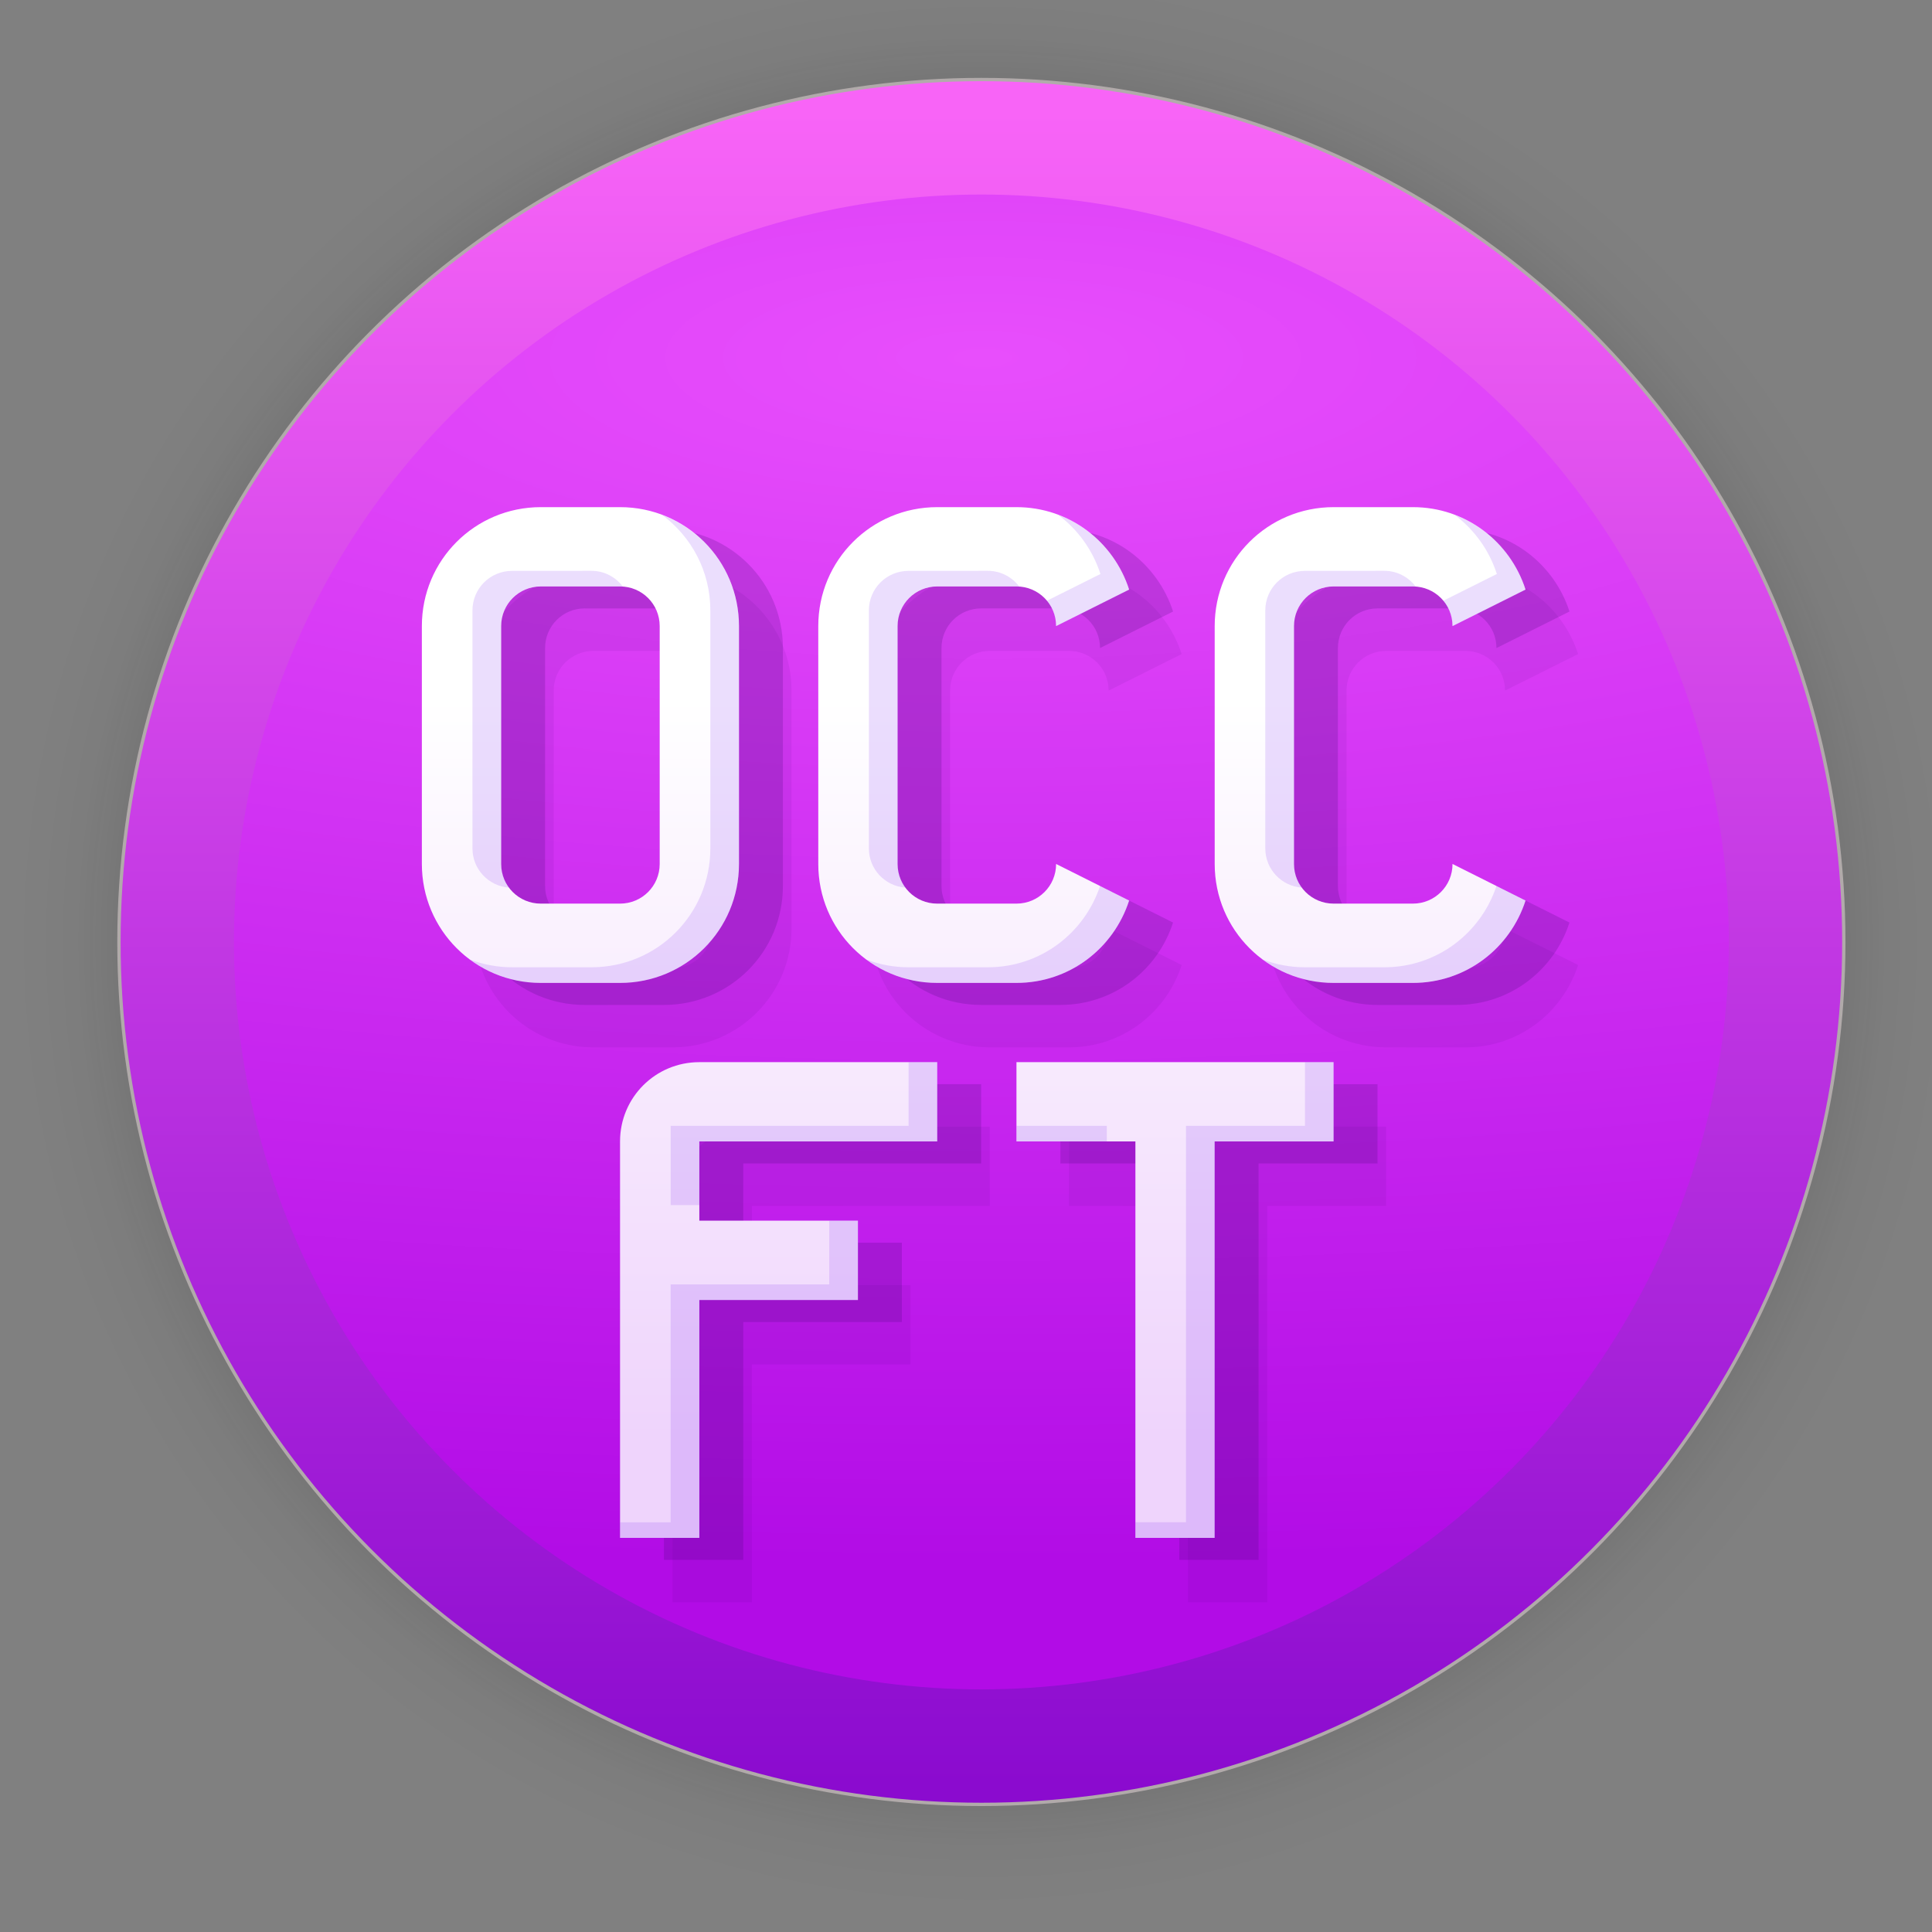 <?xml version="1.0" encoding="UTF-8" standalone="no"?>
<svg
   width="128"
   height="128"
   viewBox="0 0 33.867 33.867"
   version="1.1"
   id="svg1015"
   inkscape:version="1.1.2 (0a00cf5339, 2022-02-04)"
   sodipodi:docname="0cc-famitracker.svg"
   xmlns:inkscape="http://www.inkscape.org/namespaces/inkscape"
   xmlns:sodipodi="http://sodipodi.sourceforge.net/DTD/sodipodi-0.dtd"
   xmlns:xlink="http://www.w3.org/1999/xlink"
   xmlns="http://www.w3.org/2000/svg"
   xmlns:svg="http://www.w3.org/2000/svg"
   xmlns:rdf="http://www.w3.org/1999/02/22-rdf-syntax-ns#"
   xmlns:cc="http://creativecommons.org/ns#"
   xmlns:dc="http://purl.org/dc/elements/1.1/">
  <rect x="0" y="0" width="33.867" height="33.867" fill="#808080" stroke="none"/>
  <defs
     id="defs1009">
    <linearGradient
       inkscape:collect="always"
       id="linearGradient873">
      <stop
         style="stop-color:#0b0b0b;stop-opacity:1;"
         offset="0"
         id="stop869" />
      <stop
         style="stop-color:#0b0b0b;stop-opacity:0.859;"
         offset="0.681"
         id="stop878" />
      <stop
         style="stop-color:#0b0b0b;stop-opacity:0.831;"
         offset="0.699"
         id="stop888" />
      <stop
         style="stop-color:#0b0b0b;stop-opacity:0.804;"
         offset="0.719"
         id="stop890" />
      <stop
         style="stop-color:#0b0b0b;stop-opacity:0.78;"
         offset="0.736"
         id="stop892" />
      <stop
         style="stop-color:#0b0b0b;stop-opacity:0.757;"
         offset="0.75"
         id="stop894" />
      <stop
         style="stop-color:#0b0b0b;stop-opacity:0.733;"
         offset="0.768"
         id="stop896" />
      <stop
         style="stop-color:#0b0b0b;stop-opacity:0.082;"
         offset="0.915"
         id="stop919" />
      <stop
         style="stop-color:#0b0b0b;stop-opacity:0.071;"
         offset="0.922"
         id="stop917" />
      <stop
         style="stop-color:#0b0b0b;stop-opacity:0.059;"
         offset="0.929"
         id="stop915" />
      <stop
         style="stop-color:#0b0b0b;stop-opacity:0.047;"
         offset="0.938"
         id="stop912" />
      <stop
         style="stop-color:#0b0b0b;stop-opacity:0.031;"
         offset="0.948"
         id="stop910" />
      <stop
         style="stop-color:#0b0b0b;stop-opacity:0.024;"
         offset="0.954"
         id="stop908" />
      <stop
         style="stop-color:#0b0b0b;stop-opacity:0.016;"
         offset="0.959"
         id="stop906" />
      <stop
         style="stop-color:#0b0b0b;stop-opacity:0.012;"
         offset="0.964"
         id="stop904" />
      <stop
         style="stop-color:#0b0b0b;stop-opacity:0.008;"
         offset="0.968"
         id="stop902" />
      <stop
         style="stop-color:#0b0b0b;stop-opacity:0.004;"
         offset="0.973"
         id="stop900" />
      <stop
         style="stop-color:#0b0b0b;stop-opacity:0;"
         offset="0.978"
         id="stop886" />
      <stop
         style="stop-color:#0b0b0b;stop-opacity:0;"
         offset="0.985"
         id="stop884" />
      <stop
         style="stop-color:#0b0b0b;stop-opacity:0;"
         offset="0.987"
         id="stop882" />
      <stop
         style="stop-color:#0b0b0b;stop-opacity:0;"
         offset="0.989"
         id="stop880" />
      <stop
         style="stop-color:#0b0b0b;stop-opacity:0;"
         offset="1"
         id="stop871" />
    </linearGradient>
    <linearGradient
       inkscape:collect="always"
       xlink:href="#linearGradient895"
       id="linearGradient897"
       x1="2685.984"
       y1="1088.791"
       x2="2685.984"
       y2="1770.361"
       gradientUnits="userSpaceOnUse"
       gradientTransform="matrix(0.043,0,0,0.043,-95.919,-44.867)" />
    <linearGradient
       inkscape:collect="always"
       id="linearGradient895">
      <stop
         style="stop-color:#f864f7;stop-opacity:1"
         offset="0"
         id="stop891" />
      <stop
         style="stop-color:#8b0bcf;stop-opacity:1"
         offset="1"
         id="stop893" />
    </linearGradient>
    <linearGradient
       inkscape:collect="always"
       id="linearGradient879">
      <stop
         style="stop-color:#e84efc;stop-opacity:1"
         offset="0"
         id="stop875" />
      <stop
         style="stop-color:#b20ce6;stop-opacity:1"
         offset="1"
         id="stop877" />
    </linearGradient>
    <radialGradient
       inkscape:collect="always"
       xlink:href="#linearGradient873"
       id="radialGradient898"
       gradientUnits="userSpaceOnUse"
       cx="60.636"
       cy="20.456"
       fx="60.636"
       fy="20.456"
       r="17.304"
       gradientTransform="translate(-43.433,-3.945)" />
    <radialGradient
       inkscape:collect="always"
       xlink:href="#linearGradient879"
       id="radialGradient993"
       cx="16.968"
       cy="4.671"
       fx="16.968"
       fy="4.671"
       r="13.696"
       gradientUnits="userSpaceOnUse"
       gradientTransform="matrix(4.889,0,0,1.542,-65.724,-0.934)" />
    <linearGradient
       inkscape:collect="always"
       xlink:href="#linearGradient883"
       id="linearGradient885"
       x1="16.048"
       y1="11.042"
       x2="16.048"
       y2="24.842"
       gradientUnits="userSpaceOnUse"
       gradientTransform="matrix(0.938,0,0,0.938,1.164,1.896)" />
    <linearGradient
       inkscape:collect="always"
       id="linearGradient883">
      <stop
         style="stop-color:#ffffff;stop-opacity:1;"
         offset="0"
         id="stop879" />
      <stop
         style="stop-color:#efd4fc;stop-opacity:1"
         offset="1"
         id="stop881" />
    </linearGradient>
  </defs>
  <sodipodi:namedview
     id="base"
     pagecolor="#ffffff"
     bordercolor="#666666"
     borderopacity="1.0"
     inkscape:pageopacity="0.0"
     inkscape:pageshadow="2"
     inkscape:zoom="11.2"
     inkscape:cx="77.857142"
     inkscape:cy="75.892856"
     inkscape:document-units="mm"
     inkscape:current-layer="layer1"
     inkscape:document-rotation="0"
     showgrid="false"
     units="px"
     inkscape:window-width="1920"
     inkscape:window-height="1050"
     inkscape:window-x="0"
     inkscape:window-y="0"
     inkscape:window-maximized="1"
     inkscape:pagecheckerboard="0" />
  <g
     inkscape:label="Capa 1"
     inkscape:groupmode="layer"
     id="layer1">
    <circle
       style="opacity:0.31;fill:url(#radialGradient898);fill-opacity:1;stroke-width:3;stroke-linecap:square;stroke-linejoin:round"
       id="path867"
       cx="17.203"
       cy="16.512"
       r="17.304" />
    <circle
       style="fill:url(#linearGradient897);fill-opacity:1;stroke:#b1aaaa;stroke-width:0.058;stroke-linecap:square;stroke-opacity:0.992"
       id="circle839"
       cx="17.203"
       cy="16.512"
       r="15.118" />
    <circle
       style="fill:url(#radialGradient993);fill-opacity:1;stroke:none;stroke-width:0.05;stroke-linecap:square;stroke-opacity:1"
       id="circle839-3"
       cx="17.203"
       cy="16.512"
       r="13.102" />
    <path
       d="m 10.401,10.02 c -1.155,0 -2.085,0.93 -2.085,2.085 v 4.17 c 0,1.155 0.93,2.085 2.085,2.085 h 1.389 c 1.155,0 2.085,-0.93 2.085,-2.085 v -4.17 c 0,-1.155 -0.93,-2.085 -2.085,-2.085 z m 6.949,0 c -1.155,0 -2.085,0.93 -2.085,2.085 v 4.17 c 0,1.155 0.93,2.085 2.085,2.085 h 1.389 c 0.93,0 1.705,-0.607 1.975,-1.444 l -1.28,-0.641 c 0,0.385 -0.31,0.695 -0.695,0.695 H 17.35 c -0.385,0 -0.695,-0.31 -0.695,-0.695 v -4.17 c 0,-0.385 0.31,-0.695 0.695,-0.695 h 1.389 c 0.385,0 0.695,0.31 0.695,0.695 l 1.28,-0.64 c -0.27,-0.838 -1.045,-1.444 -1.975,-1.444 z m 6.949,0 c -1.155,0 -2.085,0.93 -2.085,2.085 v 4.17 c 0,1.155 0.93,2.085 2.085,2.085 h 1.389 c 0.93,0 1.705,-0.607 1.975,-1.444 l -1.28,-0.641 c 0,0.385 -0.31,0.695 -0.695,0.695 h -1.389 c -0.385,0 -0.695,-0.31 -0.695,-0.695 v -4.17 c 0,-0.385 0.31,-0.695 0.695,-0.695 h 1.389 c 0.385,0 0.695,0.31 0.695,0.695 l 1.28,-0.64 c -0.27,-0.838 -1.045,-1.444 -1.975,-1.444 z m -13.898,1.39 h 1.389 c 0.385,0 0.695,0.31 0.695,0.695 v 4.17 c 0,0.385 -0.31,0.695 -0.695,0.695 h -1.389 c -0.385,0 -0.695,-0.31 -0.695,-0.695 v -4.17 c 0,-0.385 0.31,-0.695 0.695,-0.695 z m 2.779,8.339 c -0.77,0 -1.39,0.62 -1.39,1.39 v 6.949 h 1.39 v -4.17 h 2.78 V 22.528 H 13.18 V 21.139 h 4.17 v -1.39 z m 5.559,0 v 1.39 h 2.085 v 6.949 h 1.389 v -6.949 h 2.085 v -1.39 z"
       fill-rule="nonzero"
       id="path894"
       style="fill:#3b076f;fill-opacity:0.075;stroke-width:0.641" />
    <path
       d="m 10.25,9.276 c -1.155,0 -2.085,0.93 -2.085,2.085 v 4.17 c 0,1.155 0.93,2.085 2.085,2.085 h 1.389 c 1.155,0 2.085,-0.93 2.085,-2.085 V 11.36 c 0,-1.155 -0.93,-2.085 -2.085,-2.085 z m 6.949,0 c -1.155,0 -2.085,0.93 -2.085,2.085 v 4.17 c 0,1.155 0.93,2.085 2.085,2.085 h 1.389 c 0.93,0 1.705,-0.607 1.975,-1.444 l -1.28,-0.641 c 0,0.385 -0.31,0.695 -0.695,0.695 h -1.389 c -0.385,0 -0.695,-0.31 -0.695,-0.695 V 11.36 c 0,-0.385 0.31,-0.695 0.695,-0.695 h 1.389 c 0.385,0 0.695,0.31 0.695,0.695 l 1.28,-0.64 C 20.293,9.883 19.518,9.276 18.588,9.276 Z m 6.949,0 c -1.155,0 -2.085,0.93 -2.085,2.085 v 4.17 c 0,1.155 0.93,2.085 2.085,2.085 h 1.389 c 0.93,0 1.705,-0.607 1.975,-1.444 l -1.28,-0.641 c 0,0.385 -0.31,0.695 -0.695,0.695 h -1.389 c -0.385,0 -0.695,-0.31 -0.695,-0.695 V 11.36 c 0,-0.385 0.31,-0.695 0.695,-0.695 h 1.389 c 0.385,0 0.695,0.31 0.695,0.695 l 1.28,-0.64 C 27.242,9.883 26.467,9.276 25.537,9.276 Z M 10.25,10.666 h 1.389 c 0.385,0 0.695,0.31 0.695,0.695 v 4.17 c 0,0.385 -0.31,0.695 -0.695,0.695 h -1.389 c -0.385,0 -0.695,-0.31 -0.695,-0.695 V 11.36 c 0,-0.385 0.31,-0.695 0.695,-0.695 z m 2.779,8.339 c -0.77,0 -1.39,0.62 -1.39,1.39 v 6.949 h 1.39 v -4.17 h 2.78 V 21.784 H 13.029 v -1.389 h 4.17 v -1.39 z m 5.559,0 v 1.39 h 2.085 v 6.949 h 1.389 v -6.949 h 2.085 v -1.39 z"
       fill-rule="nonzero"
       id="path892"
       style="fill:#3b076f;fill-opacity:0.194;stroke-width:0.641" />
    <path
       d="m 9.48,8.89 c -1.155,0 -2.085,0.93 -2.085,2.085 v 4.17 c 0,1.155 0.93,2.085 2.085,2.085 h 1.389 c 1.155,0 2.085,-0.93 2.085,-2.085 v -4.17 c 0,-1.155 -0.93,-2.085 -2.085,-2.085 z m 6.949,0 c -1.155,0 -2.085,0.93 -2.085,2.085 v 4.17 c 0,1.155 0.93,2.085 2.085,2.085 h 1.389 c 0.93,0 1.705,-0.607 1.975,-1.444 l -1.28,-0.641 c 0,0.385 -0.31,0.695 -0.695,0.695 h -1.389 c -0.385,0 -0.695,-0.31 -0.695,-0.695 v -4.17 c 0,-0.385 0.31,-0.695 0.695,-0.695 h 1.389 c 0.385,0 0.695,0.31 0.695,0.695 l 1.28,-0.64 C 19.523,9.497 18.748,8.89 17.818,8.89 Z m 6.949,0 c -1.155,0 -2.085,0.93 -2.085,2.085 v 4.17 c 0,1.155 0.93,2.085 2.085,2.085 h 1.389 c 0.93,0 1.705,-0.607 1.975,-1.444 l -1.28,-0.641 c 0,0.385 -0.31,0.695 -0.695,0.695 h -1.389 c -0.385,0 -0.695,-0.31 -0.695,-0.695 v -4.17 c 0,-0.385 0.31,-0.695 0.695,-0.695 h 1.389 c 0.385,0 0.695,0.31 0.695,0.695 l 1.28,-0.64 C 26.472,9.497 25.697,8.89 24.767,8.89 Z M 9.48,10.28 h 1.389 c 0.385,0 0.695,0.31 0.695,0.695 v 4.17 c 0,0.385 -0.31,0.695 -0.695,0.695 H 9.48 c -0.385,0 -0.695,-0.31 -0.695,-0.695 v -4.17 c 0,-0.385 0.31,-0.695 0.695,-0.695 z m 2.779,8.339 c -0.77,0 -1.39,0.62 -1.39,1.39 v 6.949 h 1.39 v -4.17 h 2.78 v -1.39 h -2.78 v -1.389 h 4.17 v -1.39 z m 5.559,0 v 1.39 h 2.085 v 6.949 h 1.389 v -6.949 h 2.085 v -1.39 z"
       fill="#ebe0ed"
       fill-rule="nonzero"
       id="path9"
       style="fill:url(#linearGradient885);fill-opacity:1;stroke-width:0.641" />
    <path
       id="path887"
       style="fill:#751eef;fill-opacity:0.148;stroke-width:0.641"
       d="m 18.548,9.024 c 0.345,0.257 0.607,0.618 0.742,1.038 l -0.94,0.47 c 0.101,0.12 0.163,0.274 0.163,0.444 l 1.28,-0.64 C 19.598,9.729 19.138,9.246 18.548,9.024 Z m 6.949,0 c 0.345,0.257 0.607,0.618 0.742,1.038 l -0.94,0.47 c 0.1,0.12 0.163,0.273 0.163,0.443 l 1.28,-0.64 C 26.547,9.729 26.087,9.246 25.497,9.024 Z m -13.891,0.002 c 0.513,0.379 0.846,0.986 0.846,1.676 v 4.17 c 0,1.155 -0.93,2.084 -2.085,2.084 H 8.977 c -0.26,0 -0.507,-0.049 -0.737,-0.135 0.346,0.256 0.774,0.409 1.24,0.409 h 1.389 c 1.155,0 2.085,-0.93 2.085,-2.084 v -4.17 c 0,-0.895 -0.56,-1.653 -1.349,-1.949 z M 8.977,10.007 c -0.385,0 -0.695,0.309 -0.695,0.694 v 4.17 c 0,0.367 0.283,0.663 0.644,0.689 -0.087,-0.116 -0.141,-0.259 -0.141,-0.416 v -4.17 c 0,-0.385 0.31,-0.695 0.695,-0.695 h 1.389 c 0.018,0 0.034,0.004 0.051,0.005 -0.127,-0.168 -0.326,-0.278 -0.555,-0.278 z m 6.949,0 c -0.385,0 -0.695,0.309 -0.695,0.694 v 4.17 c 0,0.367 0.283,0.663 0.644,0.689 -0.087,-0.116 -0.141,-0.259 -0.141,-0.416 v -4.17 c 0,-0.385 0.31,-0.695 0.695,-0.695 h 1.389 c 0.017,0 0.034,0.004 0.051,0.005 -0.127,-0.168 -0.326,-0.278 -0.554,-0.278 z m 6.949,0 c -0.385,0 -0.695,0.309 -0.695,0.694 v 4.17 c 0,0.367 0.283,0.663 0.644,0.689 -0.087,-0.116 -0.141,-0.259 -0.141,-0.416 v -4.17 c 0,-0.385 0.31,-0.695 0.695,-0.695 h 1.389 c 0.018,0 0.034,0.004 0.051,0.005 -0.127,-0.168 -0.326,-0.278 -0.554,-0.278 z m -3.591,5.523 c -0.275,0.828 -1.045,1.426 -1.969,1.426 h -1.389 c -0.26,0 -0.507,-0.049 -0.737,-0.135 0.346,0.256 0.774,0.409 1.24,0.409 h 1.389 c 0.93,0 1.705,-0.607 1.975,-1.444 z m 6.949,0 c -0.275,0.828 -1.045,1.426 -1.968,1.426 h -1.39 c -0.26,0 -0.507,-0.049 -0.736,-0.135 0.346,0.256 0.773,0.408 1.239,0.408 h 1.389 c 0.93,0 1.705,-0.607 1.975,-1.444 z m -10.306,3.089 v 1.116 h -4.17 v 1.39 h 0.503 v -1.116 h 4.17 v -1.39 z m 6.949,0 v 1.116 H 20.79 v 6.949 h -0.886 v 0.273 h 1.39 v -6.949 h 2.085 v -1.39 z m -5.056,1.116 v 0.273 h 1.582 V 19.735 Z M 14.536,21.399 v 1.116 h -2.78 v 4.17 h -0.887 v 0.273 h 1.39 v -4.17 h 2.78 v -1.39 z" />
  </g>
</svg>
